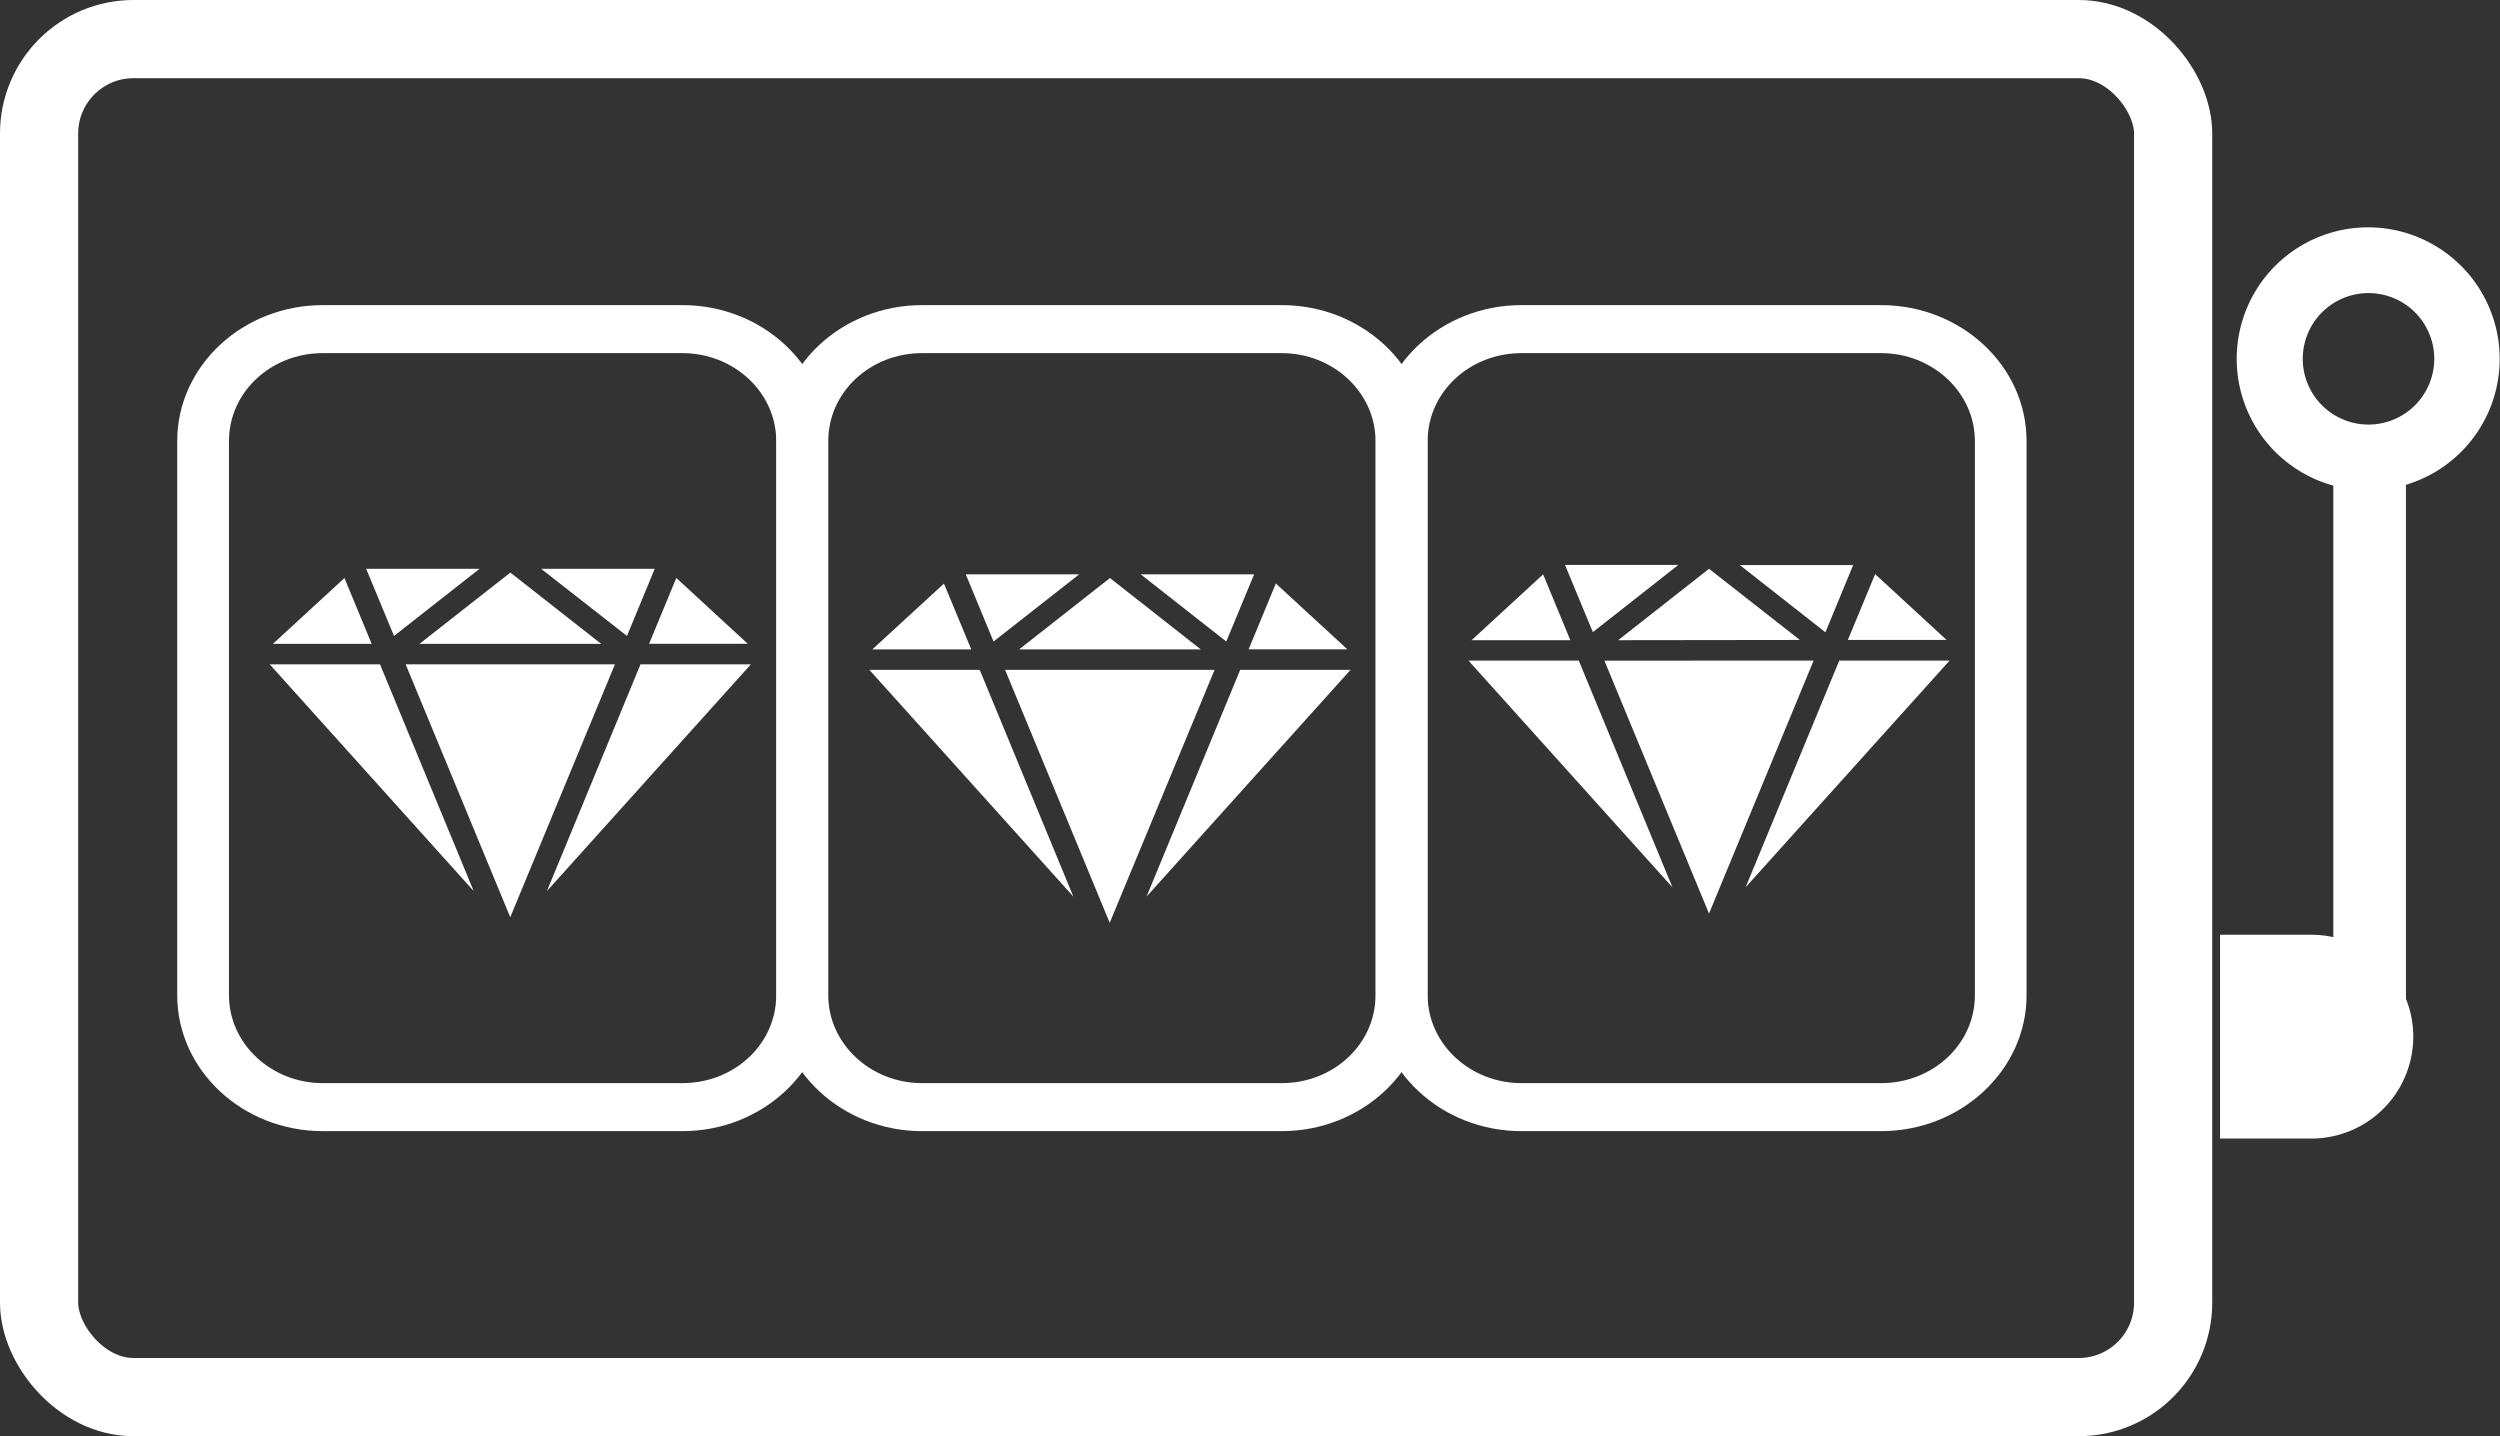 <svg id="Layer_1" data-name="Layer 1" xmlns="http://www.w3.org/2000/svg" viewBox="0 0 319.79 183.71"><rect x="0" y="0" width="319.79" height="183.71" fill="#333333" stroke="none"/><defs><style>.cls-1{fill:#fff;}.cls-2{fill:none;stroke:#fff;stroke-miterlimit:10;stroke-width:10px;}</style></defs><path class="cls-1" d="M409.22,193.22A16.82,16.82,0,1,0,426,210,16.84,16.84,0,0,0,409.22,193.22Zm0,25.23a8.41,8.41,0,1,1,8.41-8.41A8.42,8.42,0,0,1,409.22,218.45Z" transform="translate(-106.25 -164.14)"/><path class="cls-1" d="M193.54,308.83h-46c-10.27,0-18.62-7.8-18.62-17.38v-70.9c0-9.58,8.35-17.38,18.62-17.38h46c10.26,0,18.61,7.8,18.61,17.38v70.9C212.15,301,203.8,308.83,193.54,308.83Zm-46-99.52c-6.64,0-12,5-12,11.24v70.9c0,6.2,5.4,11.24,12,11.24h46c6.64,0,12-5,12-11.24v-70.9c0-6.2-5.4-11.24-12-11.24Z" transform="translate(-106.25 -164.14)"/><path class="cls-1" d="M270.2,308.83h-46c-10.26,0-18.61-7.8-18.61-17.38v-70.9c0-9.58,8.35-17.38,18.61-17.38h46c10.27,0,18.62,7.8,18.62,17.38v70.9C288.82,301,280.47,308.83,270.2,308.83Zm-46-99.52c-6.64,0-12,5-12,11.24v70.9c0,6.2,5.4,11.24,12,11.24h46c6.64,0,12-5,12-11.24v-70.9c0-6.2-5.4-11.24-12-11.24Z" transform="translate(-106.25 -164.14)"/><path class="cls-1" d="M346.87,308.83h-46c-10.27,0-18.62-7.8-18.62-17.38v-70.9c0-9.58,8.35-17.38,18.62-17.38h46c10.26,0,18.61,7.8,18.61,17.38v70.9C365.48,301,357.13,308.83,346.87,308.83Zm-46-99.52c-6.64,0-12,5-12,11.24v70.9c0,6.2,5.4,11.24,12,11.24h46c6.64,0,12-5,12-11.24v-70.9c0-6.2-5.4-11.24-12-11.24Z" transform="translate(-106.25 -164.14)"/><path class="cls-1" d="M303.64,237.61l3.48,8.42H294.49Zm9.6,8.42,11.62-9.13L336.48,246Zm25,2.61L324.86,281l-13.38-32.35Zm-18.06,29-26.09-29H308.2Zm21.34-29h14.11l-26.09,29ZM328.8,236.42h14.5l-3.55,8.6ZM310,245l-3.56-8.6h14.5Zm32.62,1,3.49-8.42,9.14,8.42Z" transform="translate(-106.25 -164.14)"/><path class="cls-1" d="M227,238.79l3.49,8.42H217.83Zm9.61,8.42,11.62-9.13,11.62,9.13Zm25,2.62L248.2,282.18l-13.38-32.35Zm-18.06,29-26.09-29h14.11Zm21.34-29H279l-26.09,29Zm-12.72-12.22h14.5l-3.56,8.59Zm-18.83,8.59-3.55-8.59h14.5Zm32.63,1,3.48-8.42,9.15,8.42Z" transform="translate(-106.25 -164.14)"/><path class="cls-1" d="M150.31,238.08l3.48,8.42H141.16Zm9.6,8.42,11.62-9.12,11.62,9.12Zm25,2.62-13.39,32.35-13.38-32.35Zm-18.07,29-26.09-29h14.11Zm21.34-29H202.3l-26.09,29ZM175.47,236.9H190l-3.55,8.59Zm-18.82,8.59-3.56-8.59h14.5Zm32.63,1,3.48-8.42,9.14,8.42Z" transform="translate(-106.25 -164.14)"/><path class="cls-1" d="M390.23,309.78h11.68a13,13,0,1,0,0-26.07H390.23Z" transform="translate(-106.25 -164.14)"/><path class="cls-1" d="M410.64,298.43a1.68,1.68,0,0,1-1.69-1.68V220.5a1.69,1.69,0,0,1,3.37,0v76.25A1.68,1.68,0,0,1,410.64,298.43Z" transform="translate(-106.25 -164.14)"/><path class="cls-1" d="M412.32,298.43a1.68,1.68,0,0,1-1.68-1.68V220.5a1.69,1.69,0,0,1,3.37,0v76.25A1.68,1.68,0,0,1,412.32,298.43Z" transform="translate(-106.25 -164.14)"/><path class="cls-1" d="M408.26,290.83a1.69,1.69,0,0,1-1.69-1.69v-61a1.69,1.69,0,1,1,3.38,0v61A1.69,1.69,0,0,1,408.26,290.83Z" transform="translate(-106.25 -164.14)"/><path class="cls-1" d="M406.41,288.2a1.69,1.69,0,0,1-1.69-1.69v-61a1.69,1.69,0,1,1,3.38,0v61A1.69,1.69,0,0,1,406.41,288.2Z" transform="translate(-106.25 -164.14)"/><path class="cls-1" d="M397.27,306.82c-1.28,0-2.14-.08-2.25-.09a1.69,1.69,0,1,1,.33-3.36c2.19.22,8.54.18,11.52-2.53a5.23,5.23,0,0,0,1.7-4.09,1.69,1.69,0,0,1,3.38,0,8.52,8.52,0,0,1-2.82,6.6C405.81,306.36,400.33,306.82,397.27,306.82Z" transform="translate(-106.25 -164.14)"/><rect class="cls-2" x="5" y="5" width="272.98" height="173.71" rx="12.08"/></svg>